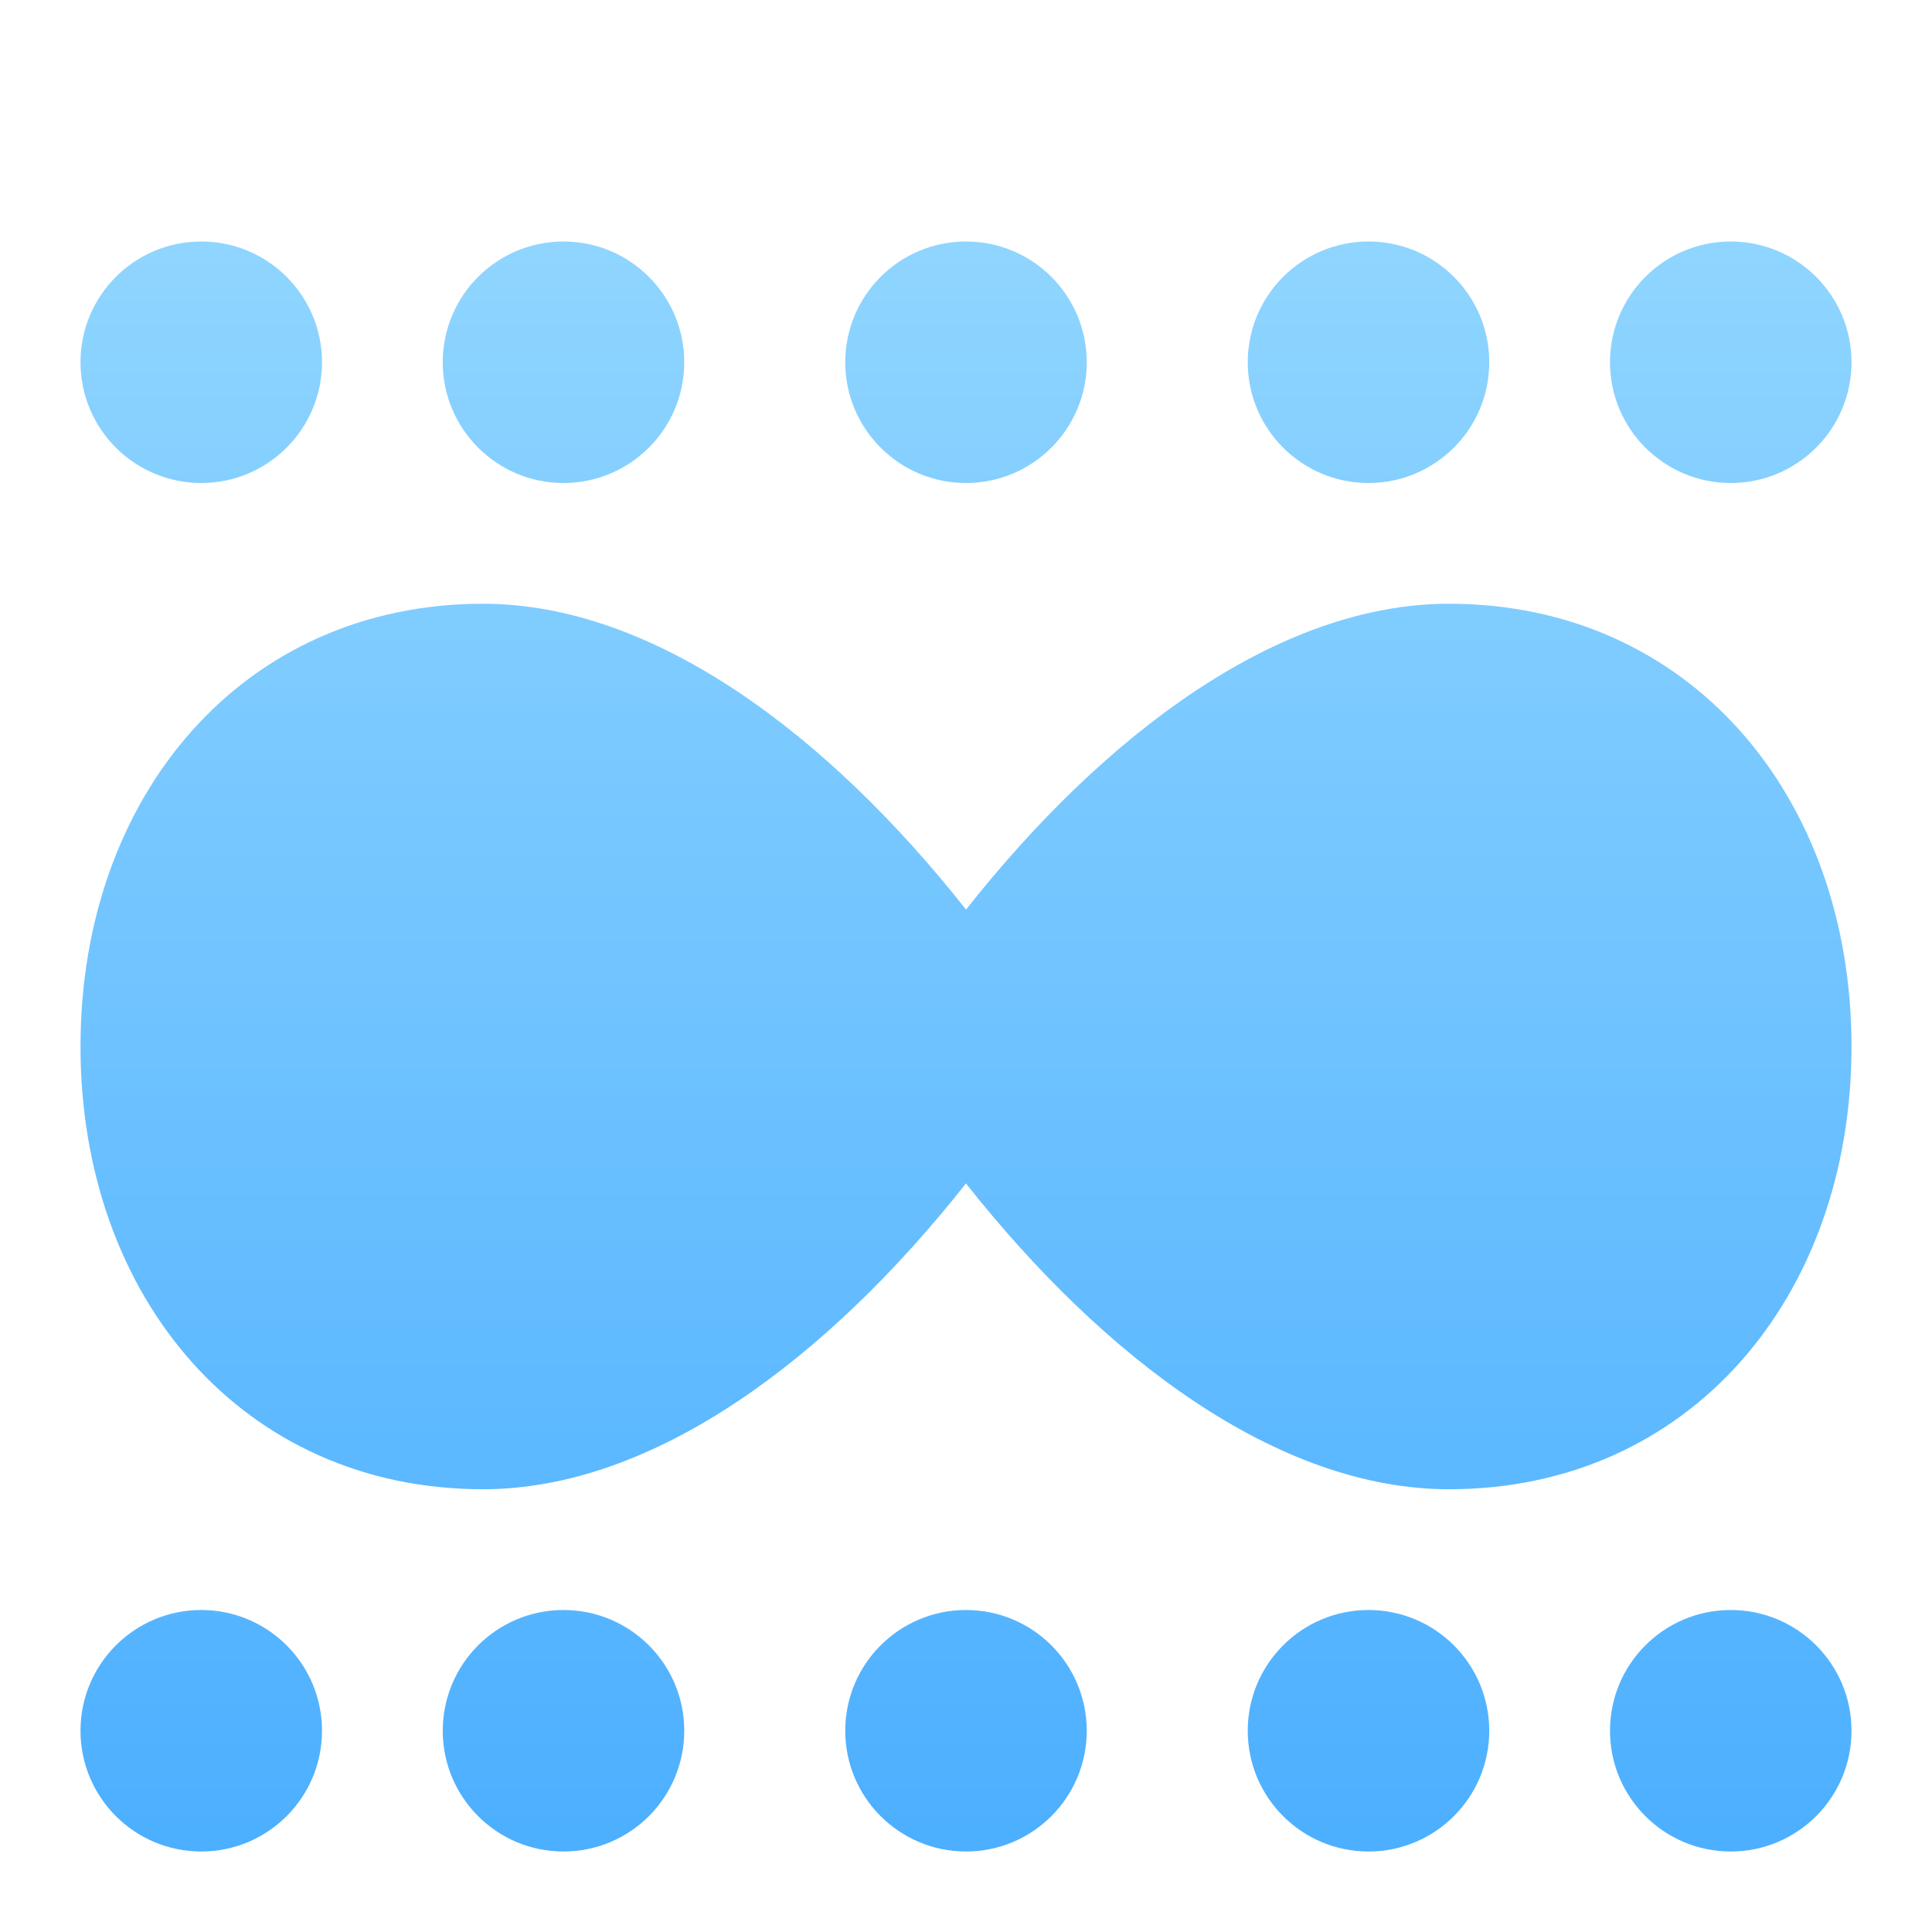 <svg width="48" height="48" viewBox="0 0 48 48" fill="none" xmlns="http://www.w3.org/2000/svg">
<g filter="url(#filter0_i_17_599)">
<path fill-rule="evenodd" clip-rule="evenodd" d="M36 13C41.965 13 46 17.767 46 24C46 30.233 41.965 35 36 35C31.745 35 27.423 31.737 23.999 27.402C20.577 31.737 16.255 35 12 35C6.035 35 2 30.233 2 24C2 17.767 6.035 13 12 13C16.255 13 20.577 16.263 24.001 20.598C27.423 16.263 31.745 13 36 13ZM14 10C15.657 10 17 8.657 17 7C17 5.343 15.657 4 14 4C12.343 4 11 5.343 11 7C11 8.657 12.343 10 14 10ZM14 44C15.657 44 17 42.657 17 41C17 39.343 15.657 38 14 38C12.343 38 11 39.343 11 41C11 42.657 12.343 44 14 44ZM5 10C6.657 10 8 8.657 8 7C8 5.343 6.657 4 5 4C3.343 4 2 5.343 2 7C2 8.657 3.343 10 5 10ZM5 44C6.657 44 8 42.657 8 41C8 39.343 6.657 38 5 38C3.343 38 2 39.343 2 41C2 42.657 3.343 44 5 44ZM24 10C25.657 10 27 8.657 27 7C27 5.343 25.657 4 24 4C22.343 4 21 5.343 21 7C21 8.657 22.343 10 24 10ZM24 44C25.657 44 27 42.657 27 41C27 39.343 25.657 38 24 38C22.343 38 21 39.343 21 41C21 42.657 22.343 44 24 44ZM34 10C35.657 10 37 8.657 37 7C37 5.343 35.657 4 34 4C32.343 4 31 5.343 31 7C31 8.657 32.343 10 34 10ZM34 44C35.657 44 37 42.657 37 41C37 39.343 35.657 38 34 38C32.343 38 31 39.343 31 41C31 42.657 32.343 44 34 44ZM43 10C44.657 10 46 8.657 46 7C46 5.343 44.657 4 43 4C41.343 4 40 5.343 40 7C40 8.657 41.343 10 43 10ZM43 44C44.657 44 46 42.657 46 41C46 39.343 44.657 38 43 38C41.343 38 40 39.343 40 41C40 42.657 41.343 44 43 44Z" fill="url(#paint0_linear_17_599)"/>
</g>
<defs>
<filter id="filter0_i_17_599" x="2" y="4" width="44" height="42" filterUnits="userSpaceOnUse" color-interpolation-filters="sRGB">
<feFlood flood-opacity="0" result="BackgroundImageFix"/>
<feBlend mode="normal" in="SourceGraphic" in2="BackgroundImageFix" result="shape"/>
<feColorMatrix in="SourceAlpha" type="matrix" values="0 0 0 0 0 0 0 0 0 0 0 0 0 0 0 0 0 0 127 0" result="hardAlpha"/>
<feOffset dy="2"/>
<feGaussianBlur stdDeviation="4"/>
<feComposite in2="hardAlpha" operator="arithmetic" k2="-1" k3="1"/>
<feColorMatrix type="matrix" values="0 0 0 0 0.831 0 0 0 0 0.983 0 0 0 0 0.983 0 0 0 1 0"/>
<feBlend mode="normal" in2="shape" result="effect1_innerShadow_17_599"/>
</filter>
<linearGradient id="paint0_linear_17_599" x1="2" y1="4" x2="2" y2="44" gradientUnits="userSpaceOnUse">
<stop stop-color="#8FD5FF"/>
<stop offset="1" stop-color="#4CAFFF"/>
</linearGradient>
</defs>
</svg>
